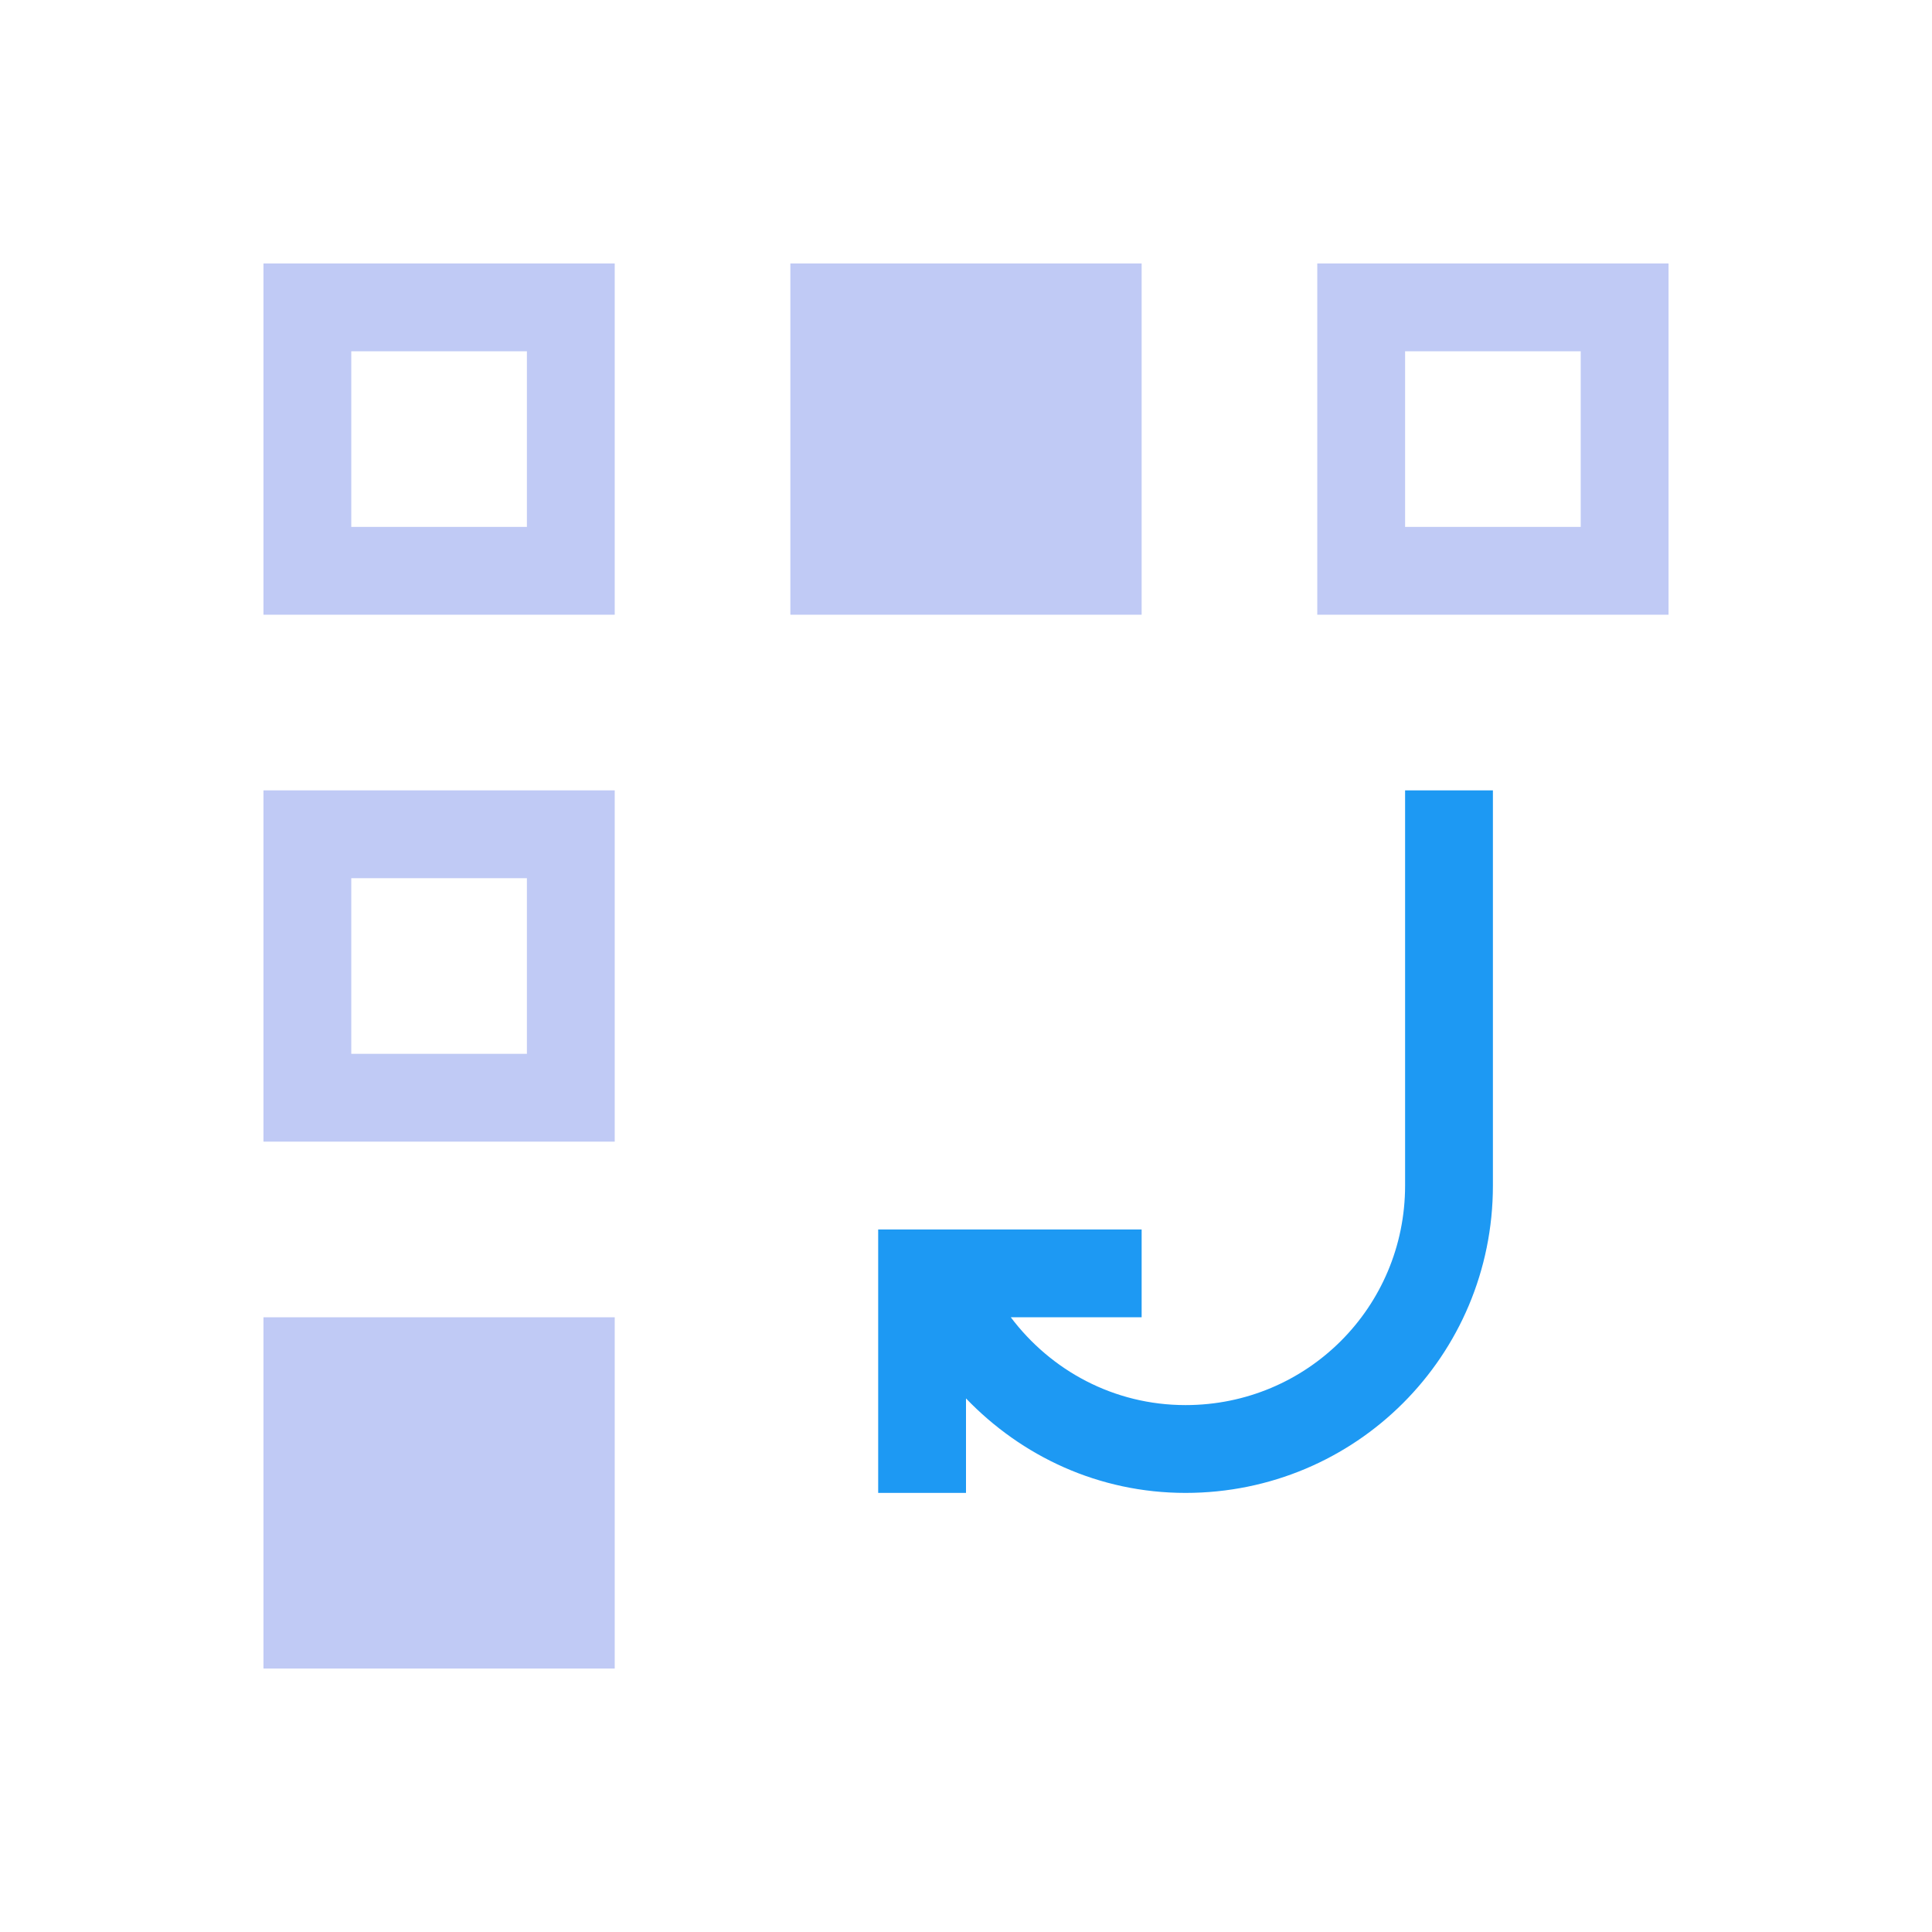 <svg id="svg8" version="1.1" viewBox="0 0 22 22" xmlns="http://www.w3.org/2000/svg">
    <defs id="defs3051">
        <style id="current-color-scheme" type="text/css">.ColorScheme-Text {
        color:#c0caf5;
      }</style>
    </defs>
    <path id="path4" class="ColorScheme-Text" d="m3 3v4h4v-4zm6 0v4h4v-4zm6 0v4h4v-4zm-11 1h2v2h-2zm12 0h2v2h-2zm-13 5v4h4v-4zm1 1h2v2h-2zm-1 5v4h4v-4z" fill="currentColor"/>
    <path id="path6" d="m16 9v4.5c0 1.385-1.115 2.5-2.5 2.5-0.819 0-1.535-0.396-1.99-1h1.49v-1h-3v3h1v-1.076c0.632 0.658 1.51 1.076 2.5 1.076 1.939 0 3.5-1.561 3.5-3.5v-4.5z" fill="#1d99f3"/>
</svg>
